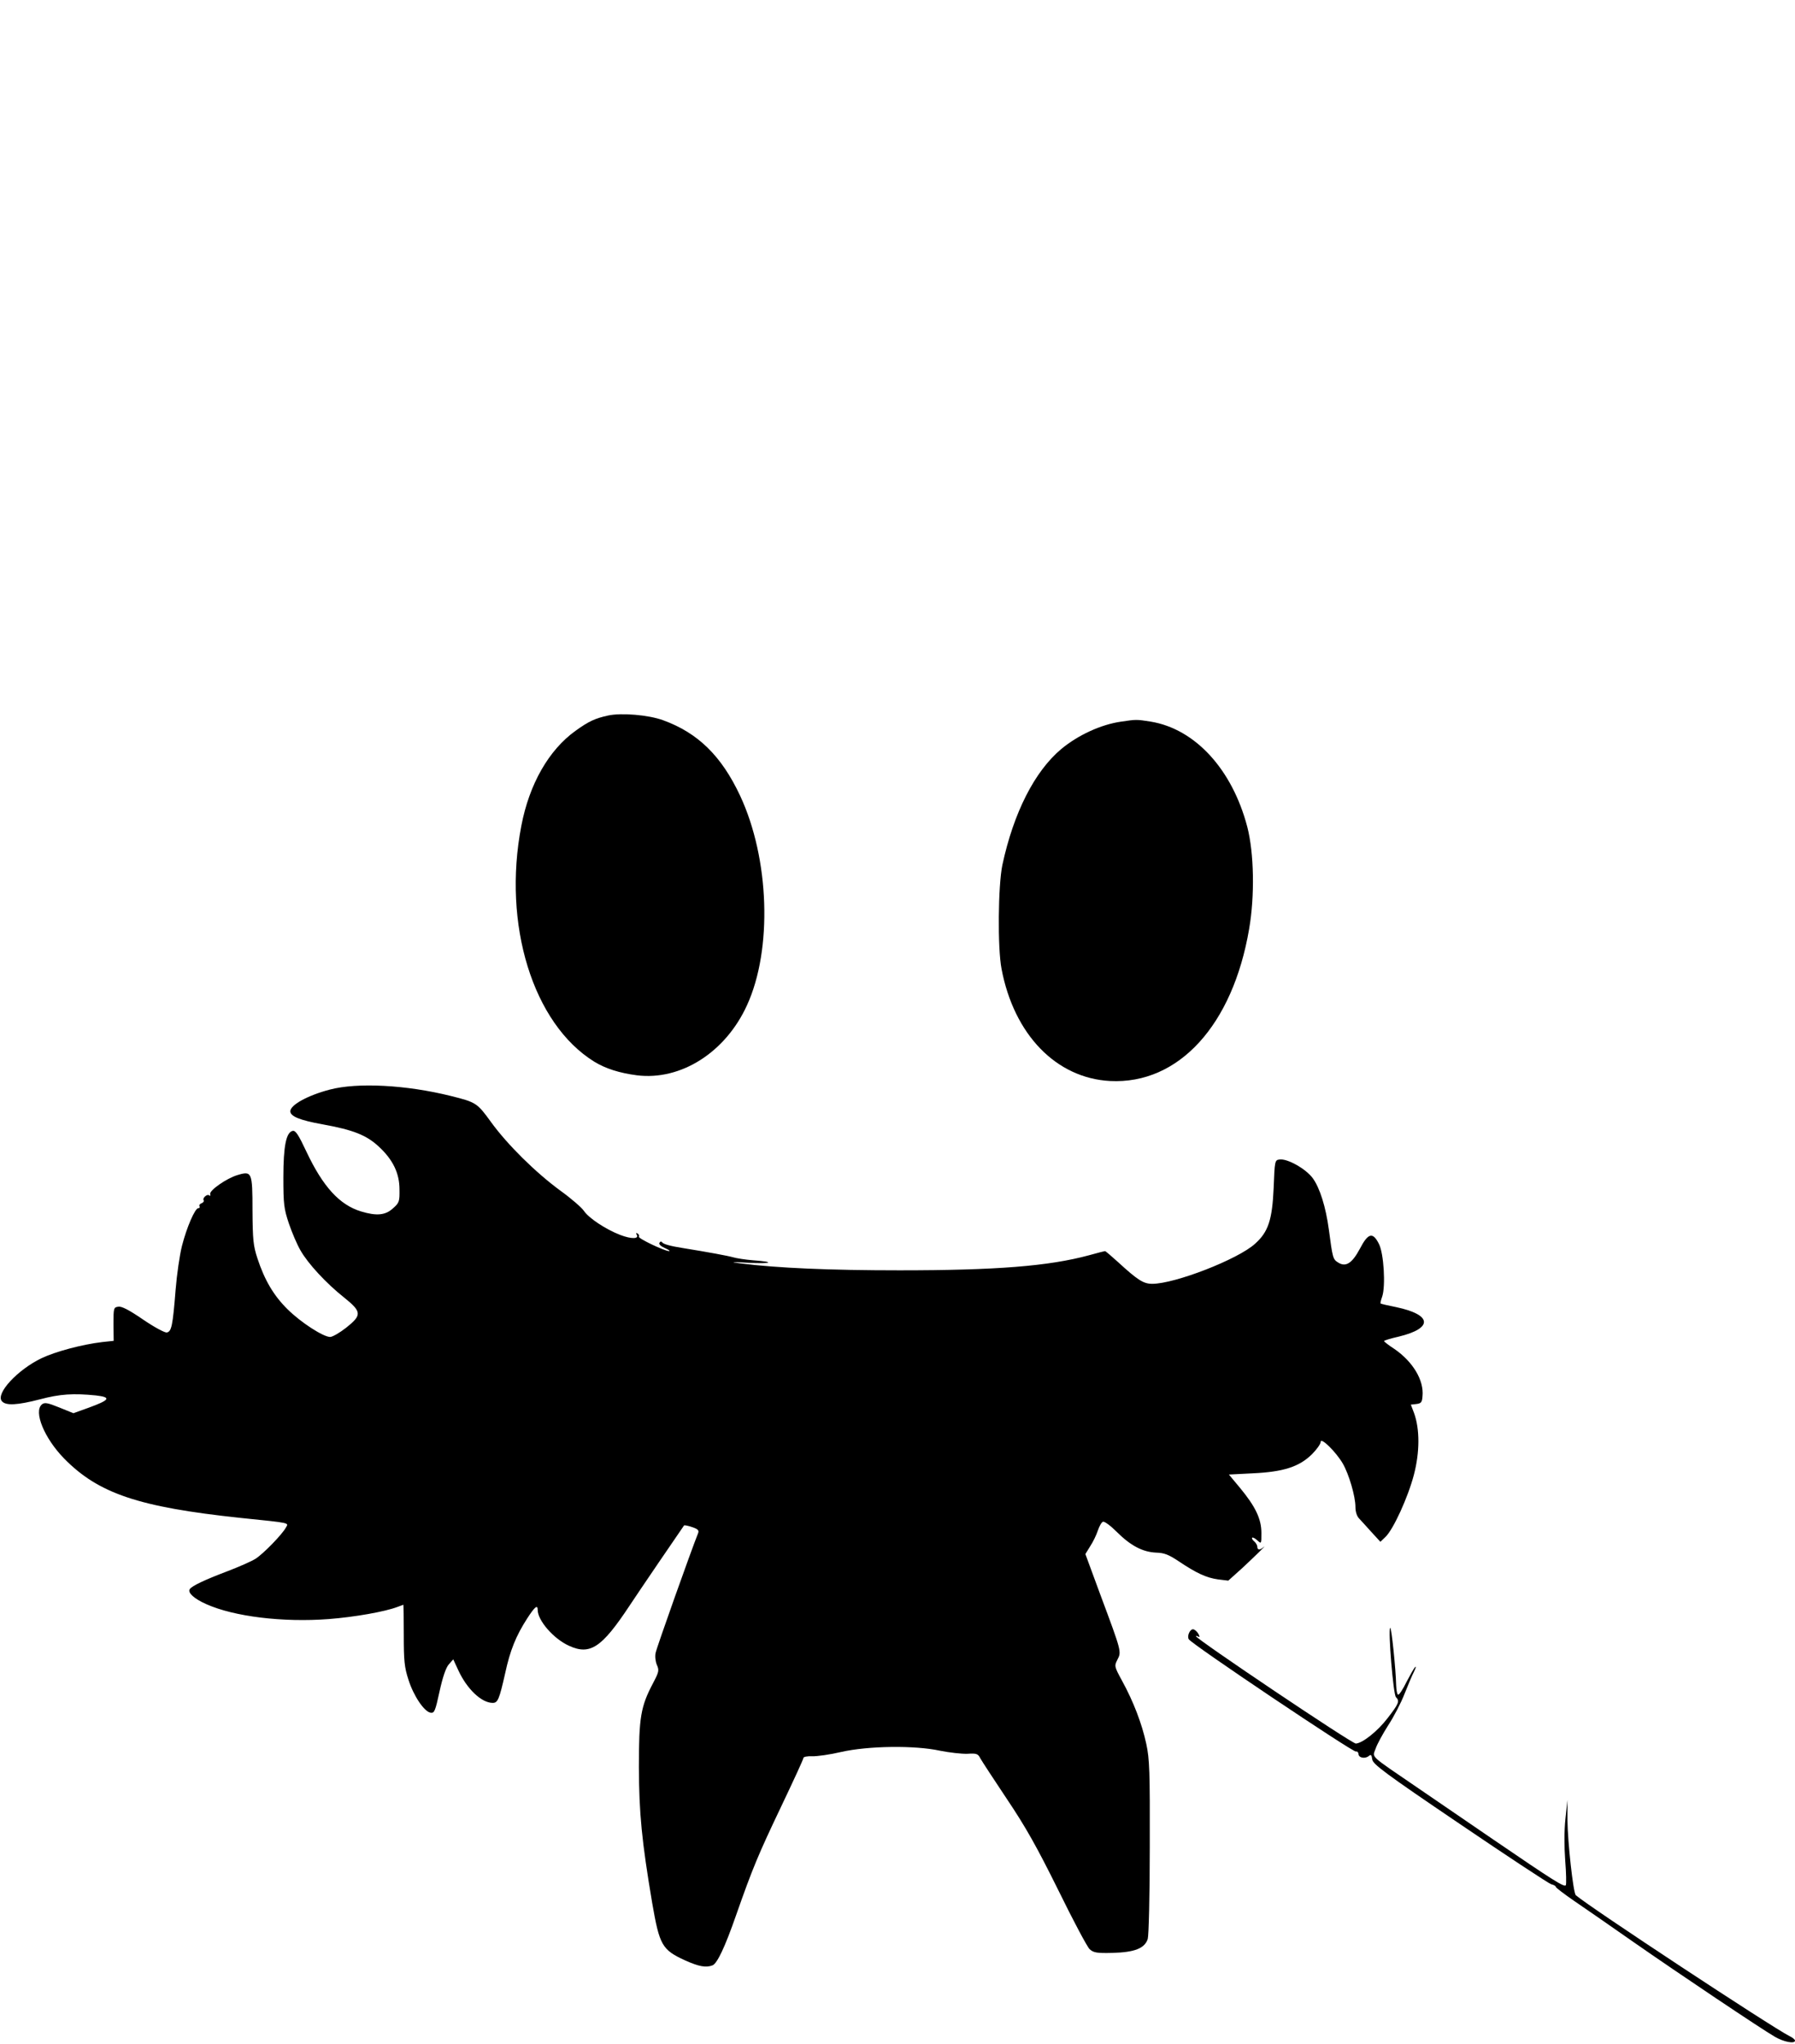 <?xml version="1.0" standalone="no"?>
<!DOCTYPE svg PUBLIC "-//W3C//DTD SVG 20010904//EN"
 "http://www.w3.org/TR/2001/REC-SVG-20010904/DTD/svg10.dtd">
<svg version="1.0" xmlns="http://www.w3.org/2000/svg"
 width="878pt" height="1000pt" viewBox="0 0 878 1000"
 preserveAspectRatio="xMidYMid meet">
<g transform="translate(0,1000) scale(0.1,-0.1)"
fill="#000000" stroke="none">
<path d="M2975 6500 c-64 -14 -95 -28 -160 -75 -130 -93 -226 -260 -265 -465
-93 -483 57 -967 356 -1153 55 -34 124 -56 209 -67 215 -27 434 112 539 343
125 273 110 717 -34 1025 -91 194 -206 307 -377 369 -71 26 -204 37 -268 23z"/>
<path d="M5484 6470 c-99 -14 -211 -66 -293 -134 -130 -109 -233 -311 -288
-567 -21 -101 -24 -406 -4 -509 61 -321 267 -534 531 -548 335 -17 600 273
680 744 28 162 24 371 -9 499 -74 282 -255 479 -472 515 -70 11 -71 11 -145 0z"/>
<path d="M1613 4670 c-107 -28 -193 -75 -193 -106 0 -25 47 -44 158 -64 150
-27 215 -53 275 -109 69 -64 101 -130 101 -209 1 -59 -1 -66 -32 -93 -37 -34
-80 -38 -156 -15 -105 32 -186 120 -268 294 -37 79 -52 103 -66 100 -32 -6
-46 -73 -46 -228 0 -131 3 -153 27 -225 15 -44 40 -103 57 -132 37 -65 126
-161 213 -230 87 -70 88 -86 10 -148 -32 -25 -67 -45 -78 -45 -34 0 -145 72
-209 136 -67 66 -112 142 -147 249 -20 61 -23 90 -24 234 0 188 -3 194 -73
173 -54 -16 -138 -75 -134 -93 2 -8 0 -11 -4 -7 -9 10 -35 -12 -28 -23 3 -5
-2 -12 -10 -15 -9 -3 -13 -10 -10 -15 3 -5 0 -9 -6 -9 -16 0 -57 -94 -80 -185
-11 -43 -25 -139 -31 -214 -14 -176 -20 -205 -43 -209 -10 -2 -60 25 -116 63
-67 46 -105 66 -121 63 -23 -3 -24 -6 -24 -85 l1 -82 -56 -6 c-100 -12 -227
-46 -297 -79 -118 -57 -225 -173 -194 -210 19 -23 75 -20 187 9 98 26 163 30
273 19 77 -9 69 -22 -35 -60 l-75 -27 -69 28 c-57 23 -72 26 -85 15 -42 -35
12 -166 109 -265 168 -171 364 -237 861 -290 253 -26 237 -23 223 -48 -18 -33
-109 -127 -148 -152 -19 -12 -80 -39 -135 -60 -116 -44 -177 -73 -187 -89 -11
-17 22 -47 81 -73 136 -61 375 -90 599 -73 128 10 274 36 335 59 16 6 29 11
30 11 1 0 2 -66 2 -148 0 -125 3 -158 23 -219 25 -79 77 -156 108 -161 19 -3
23 8 44 104 15 69 31 116 45 132 l22 25 25 -54 c42 -91 113 -159 168 -159 25
0 32 17 61 145 24 112 53 183 107 267 38 59 52 70 52 43 0 -52 78 -142 154
-176 103 -47 160 -8 295 196 36 55 256 378 267 393 1 2 19 -1 39 -8 28 -9 35
-16 30 -29 -36 -90 -204 -563 -208 -586 -4 -16 -1 -43 6 -59 12 -27 10 -35
-19 -90 -60 -114 -69 -166 -69 -411 1 -225 14 -361 65 -663 36 -208 48 -230
162 -282 67 -30 101 -36 133 -24 23 9 61 89 115 244 81 231 109 298 221 533
60 126 109 232 109 238 0 5 19 9 43 8 23 -1 87 8 142 21 133 30 360 33 483 6
45 -9 106 -16 134 -15 45 3 52 0 63 -22 7 -13 66 -103 130 -199 92 -137 146
-233 251 -445 73 -149 142 -279 154 -290 19 -17 35 -20 112 -18 108 3 157 22
172 68 5 17 10 210 10 450 1 369 -1 430 -17 504 -21 98 -63 208 -118 308 -39
72 -39 73 -23 105 20 38 20 39 -83 315 l-74 201 24 39 c14 21 30 55 37 76 7
21 18 41 25 43 7 3 37 -19 67 -49 68 -68 127 -99 193 -102 40 -1 62 -10 110
-42 88 -59 136 -81 193 -89 l50 -6 69 62 c63 59 128 122 101 100 -17 -14 -28
-12 -28 4 0 7 -7 19 -15 26 -9 7 -13 15 -10 18 3 3 14 -3 25 -13 20 -18 20
-18 20 36 0 69 -29 129 -104 220 l-55 66 117 6 c150 7 227 32 289 93 24 24 43
51 43 61 0 24 74 -48 108 -106 30 -52 62 -160 62 -213 0 -23 7 -45 18 -56 9
-10 37 -40 60 -66 l44 -48 25 24 c38 36 110 193 139 304 29 111 29 223 1 301
l-16 42 27 3 c23 3 28 8 30 38 8 78 -47 169 -137 231 -28 18 -51 36 -51 39 0
3 33 13 73 22 168 41 162 107 -14 144 -41 8 -75 16 -76 18 -2 2 2 17 8 34 17
51 8 210 -16 257 -30 60 -53 54 -93 -23 -39 -73 -70 -92 -108 -67 -24 15 -26
23 -44 160 -15 111 -44 204 -79 252 -33 45 -124 97 -163 91 -22 -3 -23 -6 -28
-138 -7 -157 -26 -216 -91 -274 -83 -76 -392 -196 -503 -196 -43 0 -71 18
-168 107 -32 29 -60 53 -63 53 -3 0 -37 -9 -77 -20 -199 -54 -457 -74 -928
-74 -342 0 -597 11 -779 34 -53 7 -45 8 39 3 115 -6 135 4 24 12 -38 3 -82 10
-99 15 -24 7 -121 25 -245 45 -58 9 -96 19 -101 28 -4 5 -9 5 -13 -2 -5 -7 6
-17 26 -26 18 -8 27 -14 21 -15 -22 0 -153 62 -148 71 3 4 0 11 -6 15 -8 4 -9
3 -5 -5 14 -22 -25 -23 -80 -2 -70 27 -154 82 -178 118 -10 15 -61 60 -114 98
-123 90 -261 227 -340 336 -68 94 -73 97 -197 128 -217 54 -456 67 -592 31z"/>
<path d="M6800 2037 c-11 -11 15 -326 28 -339 19 -19 15 -31 -41 -103 -48 -63
-122 -122 -155 -124 -19 -1 -782 512 -782 525 0 3 5 2 11 -2 8 -4 8 0 0 15 -7
11 -18 21 -26 21 -15 0 -30 -34 -20 -49 14 -24 801 -552 817 -549 7 2 12 -4
13 -12 0 -19 32 -25 50 -10 11 9 14 6 17 -16 3 -24 59 -66 428 -316 234 -159
435 -291 447 -295 13 -3 23 -9 23 -13 0 -4 42 -36 93 -71 50 -34 180 -124 287
-199 221 -154 622 -423 691 -463 44 -26 99 -36 99 -19 0 5 -12 15 -27 22 -87
44 -978 631 -1045 689 -13 11 -40 262 -41 366 l0 100 -10 -93 c-6 -58 -6 -133
-1 -203 5 -61 6 -115 3 -121 -7 -11 -60 22 -354 223 -100 68 -263 180 -364
249 -250 171 -228 150 -212 197 7 21 35 72 61 113 27 41 63 110 80 154 17 43
38 93 47 110 8 17 11 27 5 21 -6 -5 -24 -38 -42 -72 -17 -35 -35 -63 -41 -63
-5 0 -9 21 -10 48 -1 71 -23 284 -29 279z"/>
</g>
</svg>
